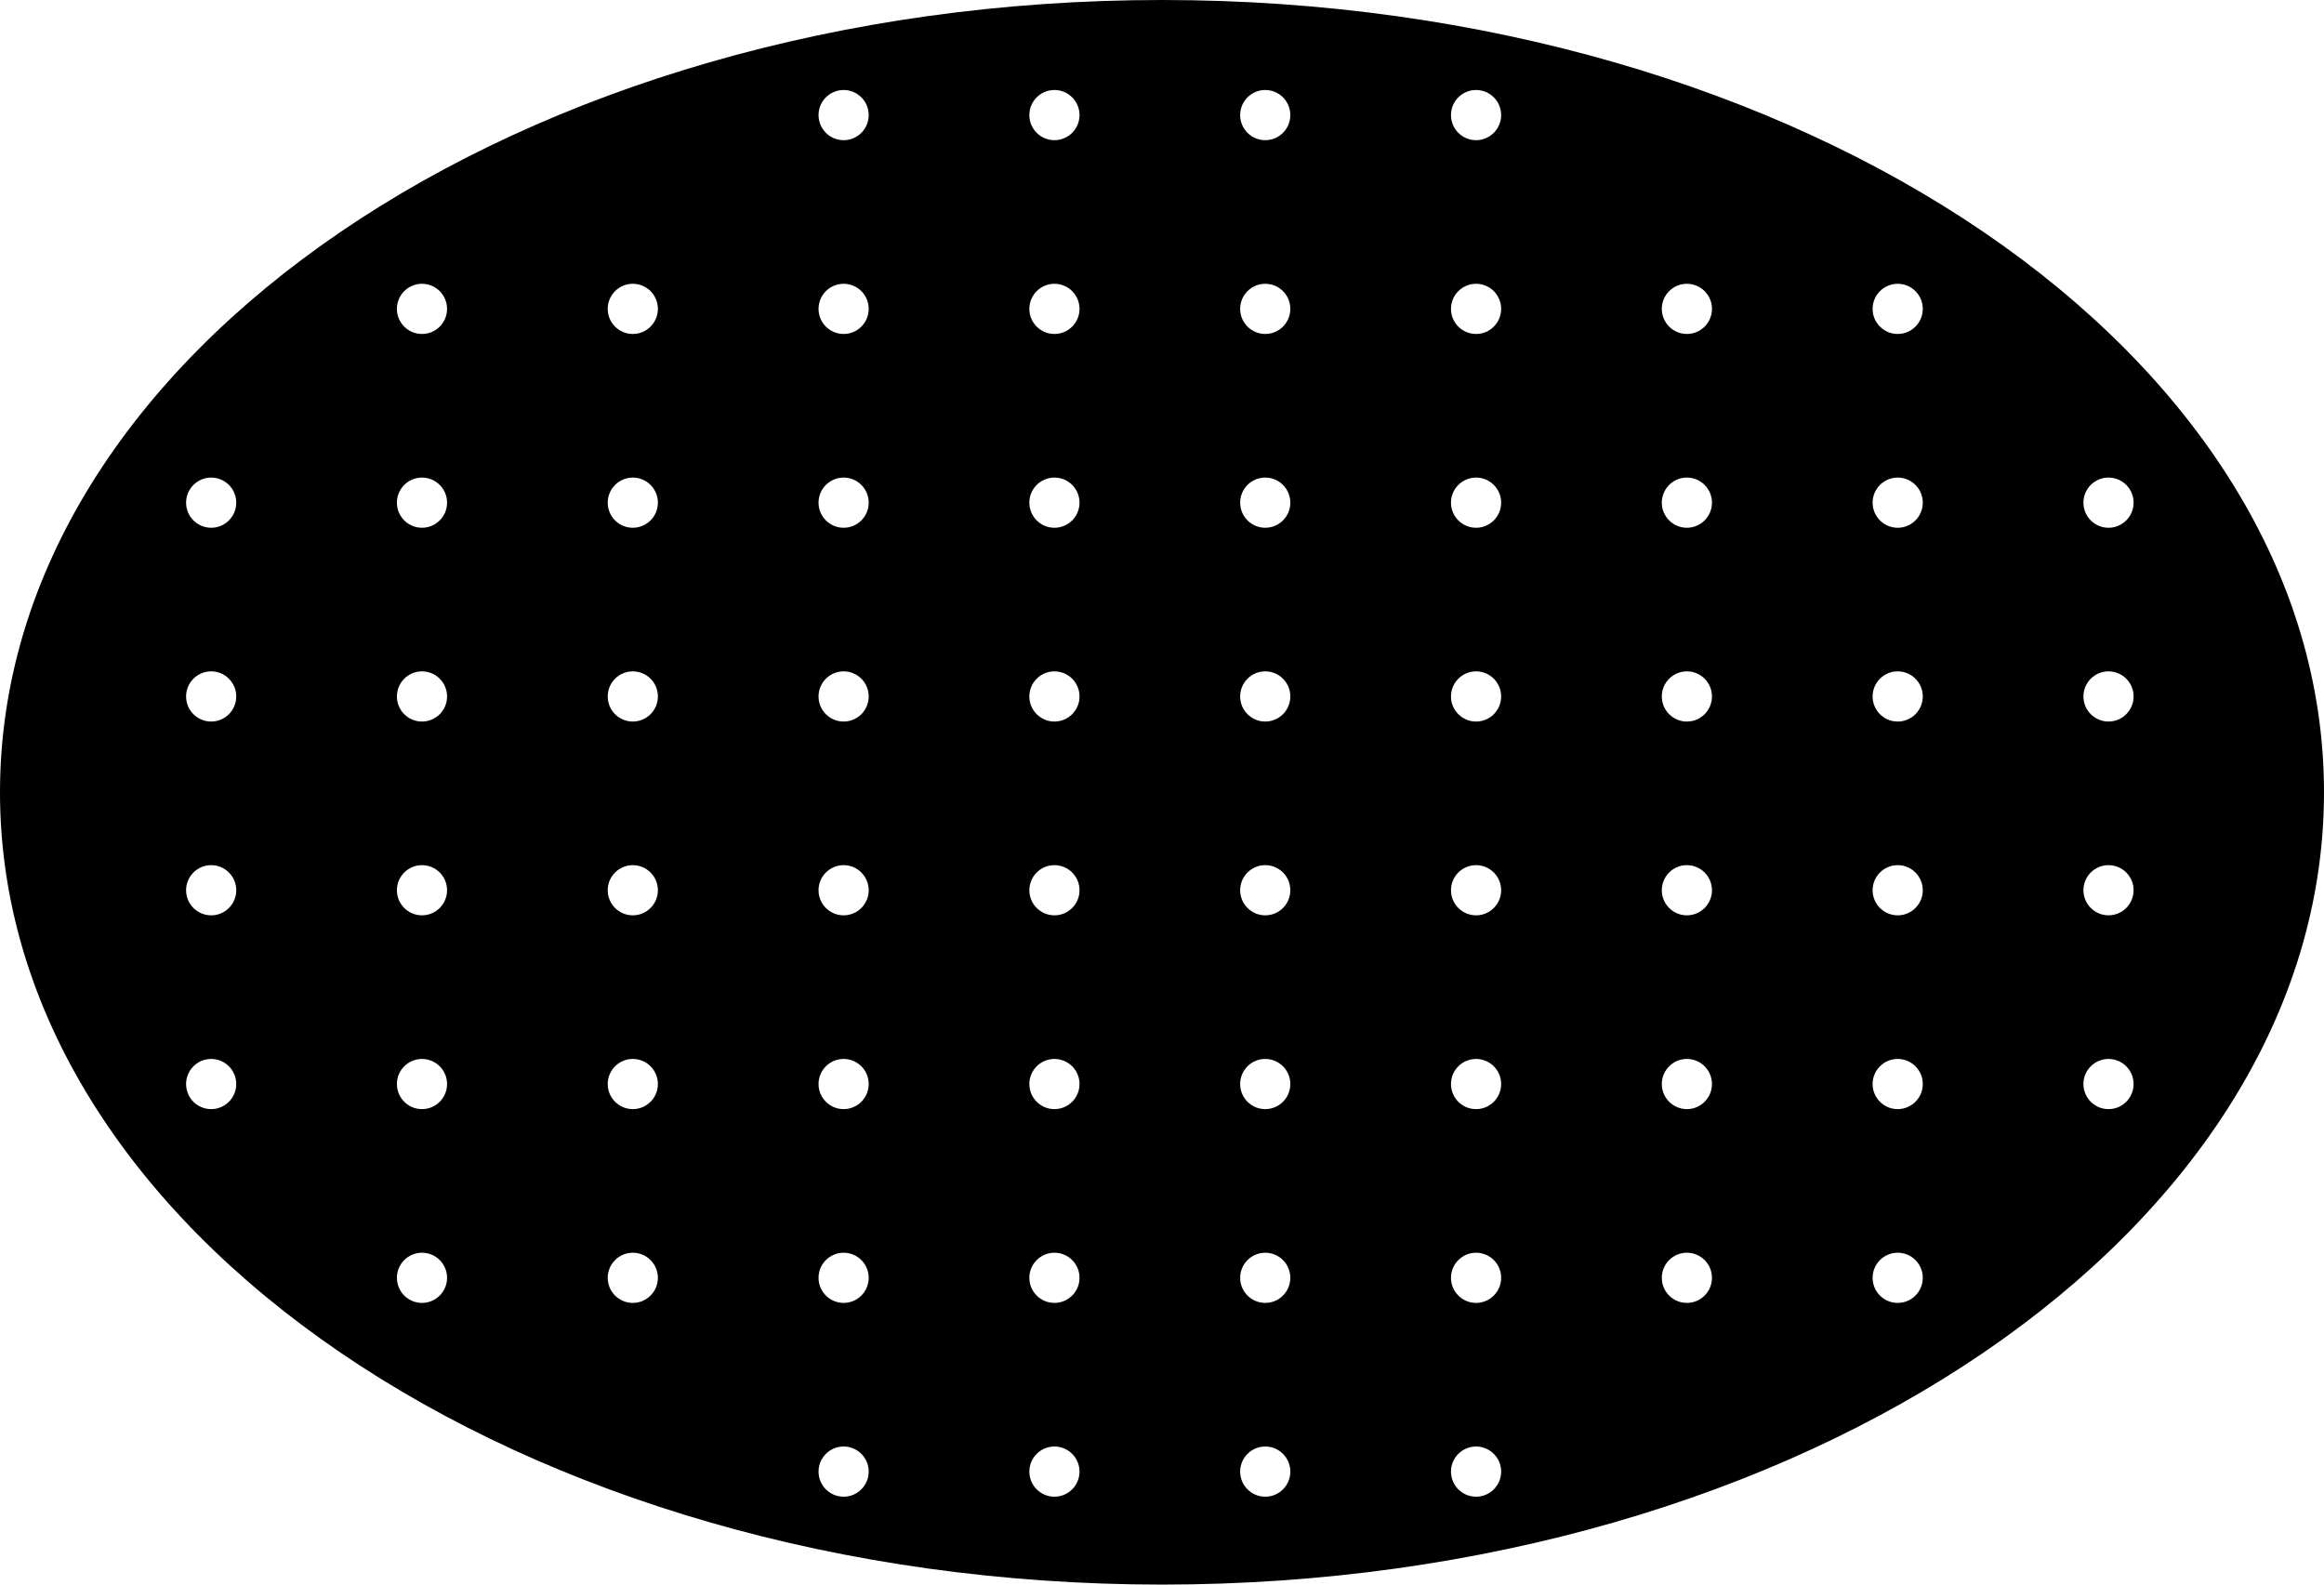 <?xml version="1.0" encoding="utf-8"?>
<!-- Generator: Adobe Illustrator 16.0.0, SVG Export Plug-In . SVG Version: 6.00 Build 0)  -->
<!DOCTYPE svg PUBLIC "-//W3C//DTD SVG 1.1//EN" "http://www.w3.org/Graphics/SVG/1.1/DTD/svg11.dtd">
<svg version="1.1" id="Layer_1" xmlns="http://www.w3.org/2000/svg" xmlns:xlink="http://www.w3.org/1999/xlink" x="0px" y="0px"
	 width="623.621px" height="425.197px" viewBox="0 0 623.621 425.197" enable-background="new 0 0 623.621 425.197"
	 xml:space="preserve">
<path d="M623.621,212.599C623.621,95.184,484.02,0,311.811,0C139.603,0,0,95.184,0,212.599
	c0,117.414,139.604,212.598,311.812,212.598S623.621,330.013,623.621,212.599z M56.665,297.614c-3.72,0-6.73-3.016-6.73-6.732
	c0-3.716,3.014-6.732,6.73-6.732s6.731,3.018,6.731,6.732C63.396,294.599,60.384,297.614,56.665,297.614z M56.665,245.614
	c-3.72,0-6.73-3.016-6.73-6.732c0-3.716,3.014-6.732,6.73-6.732s6.731,3.018,6.731,6.732
	C63.396,242.599,60.384,245.614,56.665,245.614z M56.665,193.614c-3.72,0-6.73-3.014-6.73-6.732c0-3.718,3.014-6.732,6.73-6.732
	s6.731,3.014,6.731,6.732C63.397,190.6,60.384,193.614,56.665,193.614z M56.665,141.614c-3.72,0-6.73-3.014-6.73-6.732
	c0-3.718,3.014-6.732,6.73-6.732s6.731,3.014,6.731,6.732C63.397,138.6,60.384,141.614,56.665,141.614z M113.235,349.614
	c-3.719,0-6.731-3.016-6.731-6.732c0-3.716,3.016-6.732,6.731-6.732c3.719,0,6.73,3.018,6.73,6.732
	C119.967,346.599,116.954,349.614,113.235,349.614z M113.235,297.614c-3.719,0-6.731-3.016-6.731-6.732
	c0-3.716,3.016-6.732,6.731-6.732c3.719,0,6.73,3.018,6.73,6.732C119.967,294.599,116.954,297.614,113.235,297.614z
	 M113.235,245.614c-3.719,0-6.731-3.016-6.731-6.732c0-3.716,3.016-6.732,6.731-6.732c3.719,0,6.73,3.018,6.73,6.732
	C119.967,242.599,116.954,245.614,113.235,245.614z M113.235,193.614c-3.719,0-6.731-3.014-6.731-6.732
	c0-3.718,3.016-6.732,6.731-6.732c3.719,0,6.73,3.014,6.73,6.732C119.967,190.6,116.954,193.614,113.235,193.614z M113.235,141.614
	c-3.719,0-6.731-3.014-6.731-6.732c0-3.718,3.016-6.732,6.731-6.732c3.719,0,6.73,3.014,6.73,6.732
	C119.967,138.6,116.954,141.614,113.235,141.614z M113.235,89.614c-3.719,0-6.731-3.014-6.731-6.732
	c0-3.718,3.016-6.732,6.731-6.732c3.719,0,6.73,3.014,6.73,6.732C119.967,86.6,116.954,89.614,113.235,89.614z M169.806,349.614
	c-3.721,0-6.731-3.016-6.731-6.732c0-3.716,3.014-6.732,6.731-6.732c3.717,0,6.73,3.018,6.73,6.732
	C176.538,346.599,173.524,349.614,169.806,349.614z M169.806,297.614c-3.721,0-6.731-3.016-6.731-6.732
	c0-3.716,3.014-6.732,6.731-6.732c3.717,0,6.73,3.018,6.73,6.732C176.538,294.599,173.524,297.614,169.806,297.614z
	 M169.806,245.614c-3.721,0-6.731-3.016-6.731-6.732c0-3.716,3.014-6.732,6.731-6.732c3.717,0,6.73,3.018,6.73,6.732
	C176.538,242.599,173.524,245.614,169.806,245.614z M169.806,193.614c-3.721,0-6.731-3.014-6.731-6.732
	c0-3.718,3.014-6.732,6.731-6.732c3.717,0,6.73,3.014,6.73,6.732C176.538,190.6,173.524,193.614,169.806,193.614z M169.806,141.614
	c-3.721,0-6.731-3.014-6.731-6.732c0-3.718,3.014-6.732,6.731-6.732c3.717,0,6.73,3.014,6.73,6.732
	C176.538,138.6,173.524,141.614,169.806,141.614z M169.806,89.614c-3.721,0-6.731-3.014-6.731-6.732
	c0-3.718,3.014-6.732,6.731-6.732c3.717,0,6.73,3.014,6.73,6.732C176.538,86.6,173.524,89.614,169.806,89.614z M226.376,401.614
	c-3.719,0-6.73-3.016-6.73-6.732c0-3.716,3.015-6.732,6.73-6.732s6.731,3.018,6.731,6.732
	C233.107,398.599,230.095,401.614,226.376,401.614z M226.376,349.614c-3.719,0-6.73-3.016-6.73-6.732
	c0-3.716,3.015-6.732,6.73-6.732s6.731,3.018,6.731,6.732C233.107,346.599,230.095,349.614,226.376,349.614z M226.376,297.614
	c-3.719,0-6.73-3.016-6.73-6.732c0-3.716,3.015-6.732,6.73-6.732s6.731,3.018,6.731,6.732
	C233.107,294.599,230.095,297.614,226.376,297.614z M226.376,245.614c-3.719,0-6.73-3.016-6.73-6.732
	c0-3.716,3.015-6.732,6.73-6.732s6.731,3.018,6.731,6.732C233.107,242.599,230.095,245.614,226.376,245.614z M226.376,193.614
	c-3.719,0-6.73-3.014-6.73-6.732c0-3.718,3.015-6.732,6.73-6.732s6.731,3.014,6.731,6.732
	C233.108,190.6,230.095,193.614,226.376,193.614z M226.376,141.614c-3.719,0-6.73-3.014-6.73-6.732c0-3.718,3.015-6.732,6.73-6.732
	s6.731,3.014,6.731,6.732C233.108,138.6,230.095,141.614,226.376,141.614z M226.376,89.614c-3.719,0-6.73-3.014-6.73-6.732
	c0-3.718,3.015-6.732,6.73-6.732s6.731,3.014,6.731,6.732C233.108,86.6,230.095,89.614,226.376,89.614z M226.376,37.614
	c-3.719,0-6.73-3.014-6.73-6.732c0-3.718,3.015-6.732,6.73-6.732s6.731,3.014,6.731,6.732
	C233.108,34.6,230.095,37.614,226.376,37.614z M282.946,401.614c-3.719,0-6.731-3.016-6.731-6.732c0-3.716,3.016-6.732,6.731-6.732
	c3.719,0,6.732,3.018,6.732,6.732C289.678,398.599,286.665,401.614,282.946,401.614z M282.946,349.614
	c-3.719,0-6.731-3.016-6.731-6.732c0-3.716,3.016-6.732,6.731-6.732c3.719,0,6.732,3.018,6.732,6.732
	C289.678,346.599,286.665,349.614,282.946,349.614z M282.946,297.614c-3.719,0-6.731-3.016-6.731-6.732
	c0-3.716,3.016-6.732,6.731-6.732c3.719,0,6.732,3.018,6.732,6.732C289.678,294.599,286.665,297.614,282.946,297.614z
	 M282.946,245.614c-3.719,0-6.731-3.016-6.731-6.732c0-3.716,3.016-6.732,6.731-6.732c3.719,0,6.732,3.018,6.732,6.732
	C289.678,242.599,286.665,245.614,282.946,245.614z M282.946,193.614c-3.719,0-6.731-3.014-6.731-6.732
	c0-3.718,3.016-6.732,6.731-6.732c3.719,0,6.732,3.014,6.732,6.732C289.678,190.6,286.665,193.614,282.946,193.614z
	 M282.946,141.614c-3.719,0-6.731-3.014-6.731-6.732c0-3.718,3.016-6.732,6.731-6.732c3.719,0,6.732,3.014,6.732,6.732
	C289.678,138.6,286.665,141.614,282.946,141.614z M282.946,89.614c-3.719,0-6.731-3.014-6.731-6.732
	c0-3.718,3.016-6.732,6.731-6.732c3.719,0,6.732,3.014,6.732,6.732C289.678,86.6,286.665,89.614,282.946,89.614z M282.946,37.614
	c-3.719,0-6.731-3.014-6.731-6.732c0-3.718,3.016-6.732,6.731-6.732c3.719,0,6.732,3.014,6.732,6.732
	C289.678,34.6,286.665,37.614,282.946,37.614z M565.799,128.149c3.719,0,6.729,3.014,6.729,6.732c0,3.718-3.014,6.732-6.729,6.732
	c-3.721,0-6.732-3.014-6.732-6.732C559.065,131.163,562.078,128.149,565.799,128.149z M565.799,180.149
	c3.719,0,6.729,3.014,6.729,6.732c0,3.718-3.014,6.732-6.729,6.732c-3.721,0-6.732-3.014-6.732-6.732
	C559.065,183.163,562.078,180.149,565.799,180.149z M565.799,232.149c3.719,0,6.729,3.015,6.729,6.729
	c0,3.72-3.014,6.729-6.729,6.729c-3.721,0-6.732-3.014-6.732-6.729C559.065,235.164,562.078,232.149,565.799,232.149z
	 M339.516,401.614c-3.719,0-6.732-3.016-6.732-6.732c0-3.716,3.017-6.732,6.732-6.732s6.729,3.018,6.729,6.732
	C346.247,398.599,343.235,401.614,339.516,401.614z M339.516,349.614c-3.719,0-6.732-3.016-6.732-6.732
	c0-3.716,3.017-6.732,6.732-6.732s6.729,3.018,6.729,6.732C346.247,346.599,343.235,349.614,339.516,349.614z M339.516,297.614
	c-3.719,0-6.732-3.016-6.732-6.732c0-3.716,3.017-6.732,6.732-6.732s6.729,3.018,6.729,6.732
	C346.247,294.599,343.235,297.614,339.516,297.614z M339.516,245.614c-3.719,0-6.732-3.016-6.732-6.732
	c0-3.716,3.017-6.732,6.732-6.732s6.729,3.018,6.729,6.732C346.247,242.599,343.235,245.614,339.516,245.614z M339.516,193.614
	c-3.719,0-6.732-3.014-6.732-6.732c0-3.718,3.017-6.732,6.732-6.732s6.729,3.014,6.729,6.732
	C346.247,190.6,343.235,193.614,339.516,193.614z M339.516,141.614c-3.719,0-6.732-3.014-6.732-6.732
	c0-3.718,3.017-6.732,6.732-6.732s6.729,3.014,6.729,6.732C346.247,138.6,343.235,141.614,339.516,141.614z M339.516,89.614
	c-3.719,0-6.732-3.014-6.732-6.732c0-3.718,3.017-6.732,6.732-6.732s6.729,3.014,6.729,6.732
	C346.247,86.6,343.235,89.614,339.516,89.614z M339.516,37.614c-3.719,0-6.732-3.014-6.732-6.732c0-3.718,3.017-6.732,6.732-6.732
	s6.729,3.014,6.729,6.732C346.247,34.6,343.235,37.614,339.516,37.614z M396.088,401.614c-3.722,0-6.732-3.016-6.732-6.732
	c0-3.716,3.014-6.732,6.732-6.732c3.718,0,6.729,3.018,6.729,6.732C402.817,398.599,399.805,401.614,396.088,401.614z
	 M396.088,349.614c-3.722,0-6.732-3.016-6.732-6.732c0-3.716,3.014-6.732,6.732-6.732c3.718,0,6.729,3.018,6.729,6.732
	C402.817,346.599,399.805,349.614,396.088,349.614z M396.088,297.614c-3.722,0-6.732-3.016-6.732-6.732
	c0-3.716,3.014-6.732,6.732-6.732c3.718,0,6.729,3.018,6.729,6.732C402.817,294.599,399.805,297.614,396.088,297.614z
	 M396.088,245.614c-3.722,0-6.732-3.016-6.732-6.732c0-3.716,3.014-6.732,6.732-6.732c3.718,0,6.729,3.018,6.729,6.732
	C402.817,242.599,399.805,245.614,396.088,245.614z M396.088,193.614c-3.722,0-6.732-3.014-6.732-6.732
	c0-3.718,3.014-6.732,6.732-6.732c3.718,0,6.729,3.014,6.729,6.732C402.818,190.6,399.805,193.614,396.088,193.614z
	 M396.088,141.614c-3.722,0-6.732-3.014-6.732-6.732c0-3.718,3.014-6.732,6.732-6.732c3.718,0,6.729,3.014,6.729,6.732
	C402.818,138.6,399.805,141.614,396.088,141.614z M396.088,89.614c-3.722,0-6.732-3.014-6.732-6.732
	c0-3.718,3.014-6.732,6.732-6.732c3.718,0,6.729,3.014,6.729,6.732C402.818,86.6,399.805,89.614,396.088,89.614z M396.088,37.614
	c-3.722,0-6.732-3.014-6.732-6.732c0-3.718,3.014-6.732,6.732-6.732c3.718,0,6.729,3.014,6.729,6.732
	C402.818,34.6,399.805,37.614,396.088,37.614z M452.656,349.614c-3.719,0-6.729-3.016-6.729-6.732c0-3.716,3.014-6.732,6.729-6.732
	c3.721,0,6.732,3.018,6.732,6.732C459.388,346.599,456.377,349.614,452.656,349.614z M452.656,297.614
	c-3.719,0-6.729-3.016-6.729-6.732c0-3.716,3.014-6.732,6.729-6.732c3.721,0,6.732,3.018,6.732,6.732
	C459.388,294.599,456.377,297.614,452.656,297.614z M452.656,245.614c-3.719,0-6.729-3.016-6.729-6.732
	c0-3.716,3.014-6.732,6.729-6.732c3.721,0,6.732,3.018,6.732,6.732C459.388,242.599,456.377,245.614,452.656,245.614z
	 M452.656,193.614c-3.719,0-6.729-3.014-6.729-6.732c0-3.718,3.014-6.732,6.729-6.732c3.721,0,6.732,3.014,6.732,6.732
	C459.389,190.6,456.377,193.614,452.656,193.614z M452.656,141.614c-3.719,0-6.729-3.014-6.729-6.732
	c0-3.718,3.014-6.732,6.729-6.732c3.721,0,6.732,3.014,6.732,6.732C459.389,138.6,456.377,141.614,452.656,141.614z M452.656,89.614
	c-3.719,0-6.729-3.014-6.729-6.732c0-3.718,3.014-6.732,6.729-6.732c3.721,0,6.732,3.014,6.732,6.732
	C459.389,86.6,456.377,89.614,452.656,89.614z M509.227,349.614c-3.719,0-6.732-3.016-6.732-6.732c0-3.716,3.017-6.732,6.732-6.732
	s6.732,3.018,6.732,6.732C515.961,346.599,512.946,349.614,509.227,349.614z M509.227,297.614c-3.719,0-6.732-3.016-6.732-6.732
	c0-3.716,3.017-6.732,6.732-6.732s6.732,3.018,6.732,6.732C515.961,294.599,512.946,297.614,509.227,297.614z M509.227,245.614
	c-3.719,0-6.732-3.016-6.732-6.732c0-3.716,3.017-6.732,6.732-6.732s6.732,3.018,6.732,6.732
	C515.961,242.599,512.946,245.614,509.227,245.614z M509.227,193.614c-3.719,0-6.732-3.014-6.732-6.732
	c0-3.718,3.017-6.732,6.732-6.732s6.732,3.014,6.732,6.732C515.961,190.6,512.946,193.614,509.227,193.614z M509.227,141.614
	c-3.719,0-6.732-3.014-6.732-6.732c0-3.718,3.017-6.732,6.732-6.732s6.732,3.014,6.732,6.732
	C515.961,138.6,512.946,141.614,509.227,141.614z M509.227,89.614c-3.719,0-6.732-3.014-6.732-6.732
	c0-3.718,3.017-6.732,6.732-6.732s6.732,3.014,6.732,6.732C515.961,86.6,512.946,89.614,509.227,89.614z M559.065,290.882
	c0-3.718,3.014-6.732,6.732-6.732c3.718,0,6.729,3.018,6.729,6.732c0,3.717-3.014,6.732-6.729,6.732
	C562.078,297.614,559.065,294.601,559.065,290.882z"/>
</svg>
